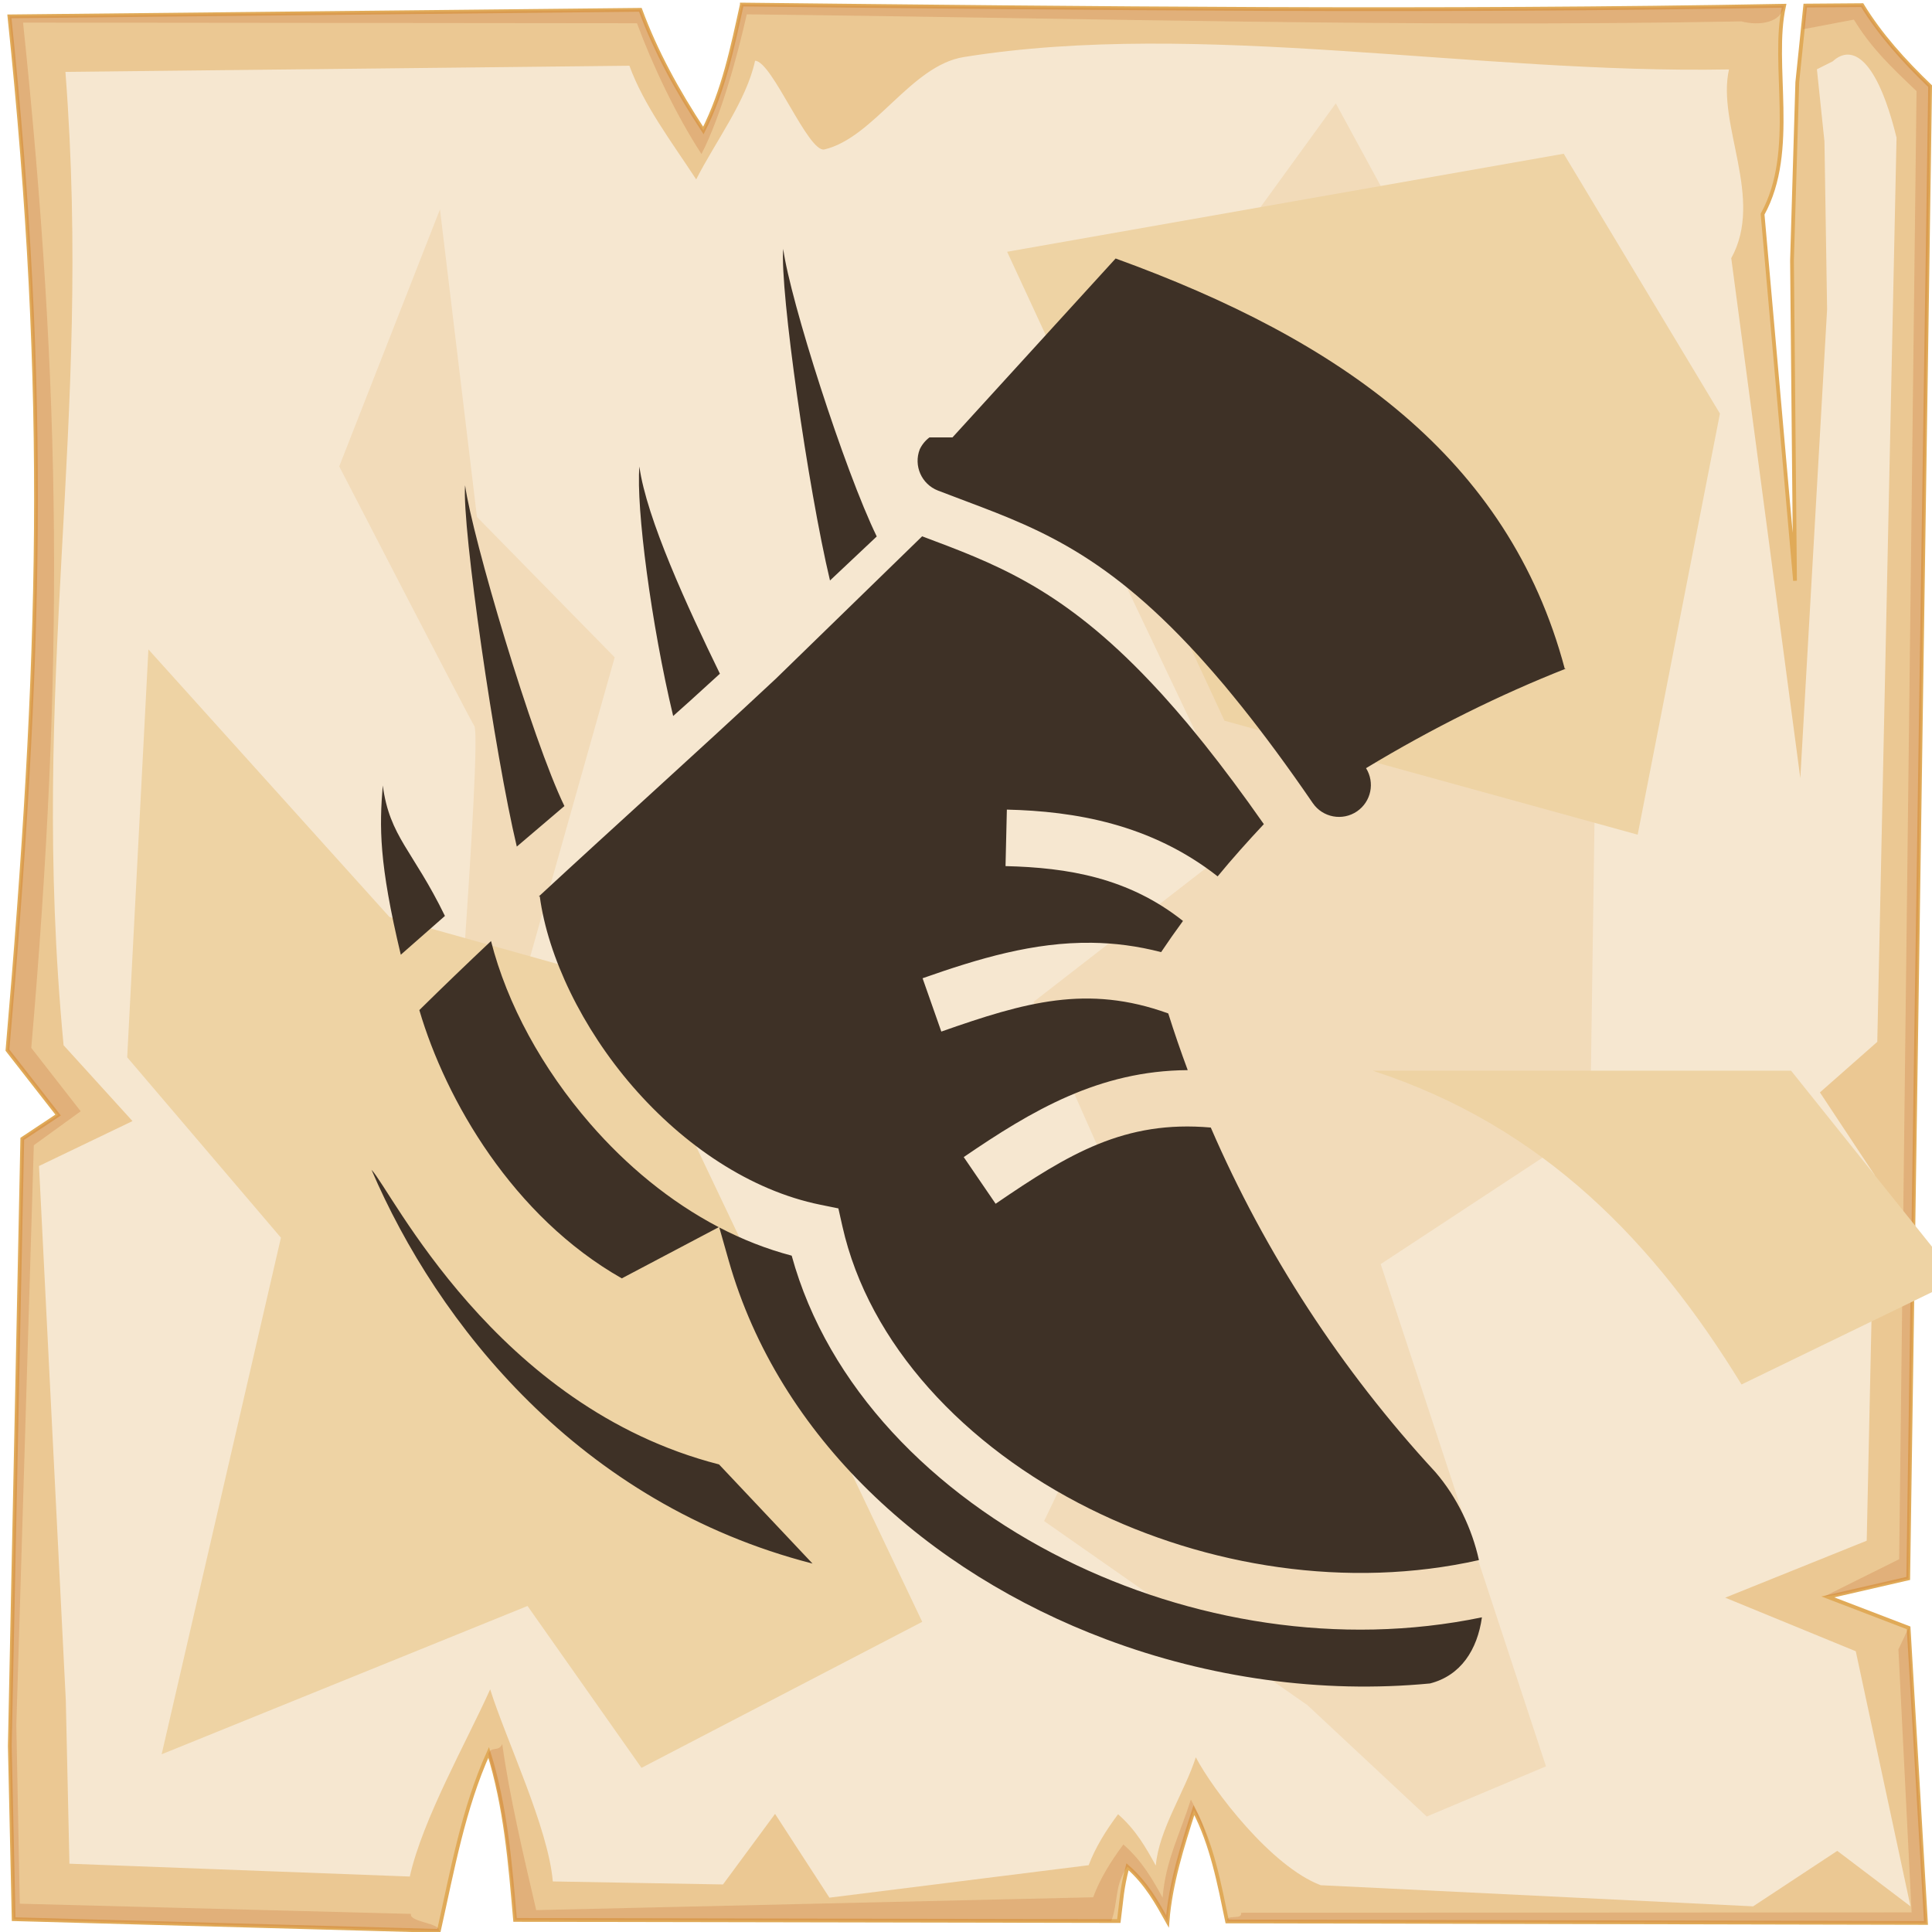 <?xml version="1.0" encoding="UTF-8" standalone="no"?>
<svg
   viewBox="0 0 512 512"
   style="height: 512px; width: 512px;"
   version="1.1"
   id="svg12"
   sodipodi:docname="step.svg"
   inkscape:version="1.4 (e7c3feb1, 2024-10-09)"
   xmlns:inkscape="http://www.inkscape.org/namespaces/inkscape"
   xmlns:sodipodi="http://sodipodi.sourceforge.net/DTD/sodipodi-0.dtd"
   xmlns="http://www.w3.org/2000/svg"
   xmlns:svg="http://www.w3.org/2000/svg">
  <sodipodi:namedview
     id="namedview12"
     pagecolor="#505050"
     bordercolor="#ffffff"
     borderopacity="1"
     inkscape:showpageshadow="0"
     inkscape:pageopacity="0"
     inkscape:pagecheckerboard="1"
     inkscape:deskcolor="#d1d1d1"
     inkscape:zoom="0.40928916"
     inkscape:cx="279.75332"
     inkscape:cy="487.43045"
     inkscape:window-width="1248"
     inkscape:window-height="806"
     inkscape:window-x="106"
     inkscape:window-y="38"
     inkscape:window-maximized="0"
     inkscape:current-layer="svg12" />
  <defs
     id="defs2">
    <radialGradient
       id="lorc-foot-trip-gradient-0">
      <stop
         offset="0%"
         stop-color="#830000"
         stop-opacity="1"
         id="stop1" />
      <stop
         offset="100%"
         stop-color="#000"
         stop-opacity="1"
         id="stop2" />
    </radialGradient>
  </defs>
  <path
     d="M0 0h512v512H0z"
     fill="url(#pattern)"
     id="path2" />
  <svg
     version="1.1"
     id="svg11">
    <defs
       id="defs6">
      <filter
         id="b"
         x="-0.023"
         width="1.047"
         y="-0.023"
         height="1.047"
         color-interpolation-filters="sRGB">
        <feGaussianBlur
           stdDeviation="4.823"
           id="feGaussianBlur2" />
      </filter>
      <filter
         id="a"
         x="-0.012"
         width="1.024"
         y="-0.012"
         height="1.024"
         color-interpolation-filters="sRGB">
        <feGaussianBlur
           stdDeviation="2.55"
           id="feGaussianBlur3" />
      </filter>
      <filter
         id="c"
         x="-0.112"
         width="1.225"
         y="-0.083"
         height="1.165"
         color-interpolation-filters="sRGB">
        <feGaussianBlur
           stdDeviation="15.63"
           id="feGaussianBlur4" />
      </filter>
      <filter
         id="e"
         x="-0.238"
         width="1.475"
         y="-0.249"
         height="1.497"
         color-interpolation-filters="sRGB">
        <feGaussianBlur
           stdDeviation="18.7"
           id="feGaussianBlur5" />
      </filter>
      <filter
         id="d"
         x="-0.213"
         width="1.426"
         y="-0.151"
         height="1.303"
         color-interpolation-filters="sRGB">
        <feGaussianBlur
           stdDeviation="18.7"
           id="feGaussianBlur6" />
      </filter>
    </defs>
    <path
       d="M196.6 1.207c-2.5 11.323-4.8 22.703-10.2 33.383-7-10.68-12.6-20.91-16.7-31.988L2.494 4.338C13 104.9 10.86 175.3 1.979 278.3L15.4 295.5l-9.494 6.3L2.6 462.7l1.019 45.9 112.681 3.1c3.6-16.1 6.5-32.5 13.2-47.3 4.5 14.4 5.7 29.4 7 44.4l160 .3c.8-6.1.7-8.1 2.3-14.4 5.1 4.5 7.8 9.5 10.6 14.5.8-10.1 3.9-19.8 7-29.5 4.8 9.2 6.7 19.4 8.8 29.5l185.2.4-4.6-78.2-21.4-8.2 21.3-4.9 5.8-395.47c-7-6.73-13.3-13.744-18-21.465l-15.1.114-2.1 20.321-1.4 47.23.8 84.87-8.6-97.14c9.3-16.86 2.2-39.69 5.7-55.239-92.1 1.696-184.1.685-276.2-.314z"
       overflow="visible"
       color="#000"
       fill="#ebc893"
       fill-rule="evenodd"
       stroke="#e0aa58"
       enable-background="accumulate"
       id="path6" />
    <path
       d="M196.6 1.203c-2.5 11.327-4.8 22.707-10.2 33.387-7-10.68-12.6-20.91-16.7-31.99L2.494 4.336C13 104.9 10.86 175.3 1.979 278.3L15.4 295.5l-9.494 6.3L2.6 462.7l1.019 45.9 112.681 3.1c.5-2.1-7.9-2.3-7.4-4.5L5.244 504.5l-.914-47.3 4.63-153.7 12.42-9-13.093-16.8C16.95 177.3 16.36 104 6.113 5.992l162.687.164c4 10.804 10.3 24.254 17.1 34.664 5.3-10.41 9.5-25.97 12-37.02 89.8.974 173.8 3.521 263.6 1.867 4.6 1.226 10.6.431 11.3-4.149-92.1 1.696-184.1.684-276.2-.315zm296.9.158l-15.1.116-.6 6.277 13.5-2.557c4.6 7.533 9.7 12.383 16.6 18.943l-4.6 389.06-19.9 9.9 4.1-.6 18.2-4.2 5.8-395.47c-7-6.73-13.3-13.748-18-21.469zm9.6 435.739l3.5 69.7-177.7.1c.4 2.1-4.1.2-3.7 2.3l185.2.4-4.6-78.2zm-370 25.1c-1 2.2-2.9.4-3.7 2.6 4.2 14 5.8 29.5 7.1 44l158 .3c1.9-5 .8-9.7 4.3-14.4 5.1 4.5 7.8 9.5 10.6 14.5.8-10.1 3.9-19.8 7-29.5 1.8 3.4 3.2 7 4.3 10.6-1.4-5.6-2.4-8.3-5.1-13.4-3 9.4-6.7 16.2-7.5 26-2.7-4.9-5.4-9.7-10.4-14.1-3.4 4.6-6.2 9.1-8 14l-147.6 3.4c-3.4-14.6-7.1-30.3-9-44z"
       overflow="visible"
       color="#000"
       opacity=".527"
       fill="#c87137"
       fill-rule="evenodd"
       filter="url(#a)"
       enable-background="accumulate"
       id="path7" />
    <path
       d="M200.1 16.1c-2.3 10.67-10.5 21.38-15.6 31.44-6.6-10.06-13.9-19.69-17.7-30.12L17.34 19.05C24.61 113.6 7.605 179.3 16.85 277l18.26 20.1L10.34 309l7.1 141.6.96 43.3 90.2 3.4c3.4-15.2 15-35.6 21.3-49.6 4.3 13.6 15.4 36.7 16.6 50.9l45.1.8 13.8-18.7 14.4 22.2 68.7-8.6c1.8-4.7 4.5-9.1 7.8-13.5 4.8 4.2 7.4 8.9 10 13.6.8-9.5 7.7-19.6 10.6-28.7 4.5 8.6 19.9 28.9 33.1 33.9l114.6 5.6 22.3-14.7 19.4 14.7-14.5-67.6-34.6-14.2 37.5-15.1 2.1-96.9-14.5-21.9 15.2-13.4 5.1-239.63c-5.2-21.09-11.8-24.89-16.9-20.22l-4.2 2.11 2 19.14.7 44.47-7.1 124.23-18.3-137.78c8.8-15.88-3.9-35.38-.6-50.02-67.1 1.24-140.4-13.332-202.8-3.28-14 2.25-23.7 21.31-36.9 24.48-4.3 1.03-13.9-23.45-18.4-23.5z"
       overflow="visible"
       enable-background="accumulate"
       filter="url(#b)"
       fill-rule="evenodd"
       fill="#f6e7d0"
       color="#000"
       id="path8" />
    <path
       d="M354 27.39l-70.3 96.91 46.4 97.6-56.2 43.6 33 74.4-30.2 63.2 69.8 48.8 31.6 29.5 31.6-13.3L365.9 335l55.5-36.5 2.1-146.1-56.9-101.83zM116.6 55.48L89.9 123.6s33.7 65.3 35.8 68.8c2.1 3.6-7 118-7 118l42.8 73.8s9.9-82.9 7.1-83.6c-2.8-.7-29.5-42.1-29.5-42.1l23.8-84.3-36.5-37.2z"
       color="#000"
       overflow="visible"
       fill="#f2dbb9"
       fill-rule="evenodd"
       filter="url(#c)"
       enable-background="accumulate"
       id="path9" />
    <path
       d="M39.33 172.1l-5.62 108.1L74.45 328 42.84 464.9l96.96-39.3 30.2 42.9 74.4-38.7-80.8-169.9-60.4-16.9z"
       color="#000"
       overflow="visible"
       fill="#eed3a4"
       fill-rule="evenodd"
       enable-background="accumulate"
       filter="url(#d)"
       id="path10" />
    <path
       d="M266.9 66.72L324.5 191 434 221.2l21.8-111.6-41.4-68.86z"
       color="#000"
       overflow="visible"
       fill="#eed3a4"
       fill-rule="evenodd"
       enable-background="accumulate"
       filter="url(#e)"
       id="path11" />
  </svg>
  <path
     id="path19"
     style="fill:#3e3126;fill-opacity:1;stroke-width:0.802"
     d="m 207.556,65.954 c -0.892,10.942 6.575,63.503 12.402,87.884 L 232.346,142.17 C 223.81,124.652 209.421,79.66 207.556,65.954 Z m 88.096,2.549 -43.232,47.411 h -6.098 c -1.104,0.827 -1.99,1.914 -2.578,3.162 -1.686,4.351 0.475,9.244 4.826,10.93 20.951,8.117 39.15,13.001 63.998,38.433 1.728,1.786 3.466,3.603 5.242,5.557 0.247,0.271 0.499,0.56 0.747,0.836 1.936,2.149 3.904,4.409 5.898,6.771 0.802,0.955 1.619,1.96 2.435,2.958 0.747,0.907 1.507,1.86 2.263,2.798 5.845,7.314 12.056,15.708 18.737,25.458 2.637,3.849 7.894,4.83 11.743,2.193 3.727,-2.562 4.777,-7.603 2.38,-11.438 17.615,-10.648 35.555,-19.515 52.996,-26.387 l -0.34,0.016 C 399.741,121.15 355.016,90.035 295.652,68.502 Z M 169.443,123.629 c -0.892,10.942 3.124,41.738 8.951,66.119 l 4.498,-4.023 7.889,-7.183 c -8.535,-17.518 -19.474,-41.207 -21.339,-54.913 z m -46.19,4.962 c -0.892,10.942 7.878,71.386 13.705,95.766 l 12.618,-10.742 c -8.536,-17.518 -24.458,-71.318 -26.323,-85.024 z m 121.13,13.534 -38.791,37.753 c -21.034,19.66 -42.363,38.76 -62.82,57.713 l 0.274,-0.037 c 2.154,16.028 11.222,34.928 24.666,50.423 13.441,15.495 31.095,27.52 49.712,31.295 l 4.756,0.966 1.064,4.733 c 6.99,31.129 32.247,58.294 65.53,74.854 30.952,15.4 68.487,21.415 103.161,13.617 -1.822,-8.273 -5.786,-16.666 -11.564,-23.354 -24.94,-26.998 -45.121,-58.045 -59.498,-91.278 -22.818,-2.001 -37.573,6.905 -57.021,20.198 l -8.453,-12.369 c 18.047,-12.335 35.851,-22.9 59.364,-23.043 -1.849,-4.97 -3.572,-9.98 -5.161,-15.027 -21.444,-7.756 -37.973,-2.979 -60.142,4.809 l -4.966,-14.133 c 14.874,-5.227 29.387,-9.6 44.858,-9.4 5.952,0.076 12.047,0.836 18.358,2.477 1.861,-2.778 3.794,-5.533 5.795,-8.264 -14.451,-11.469 -30.531,-14.137 -47.028,-14.531 l 0.354,-14.975 c 17.952,0.429 38.141,3.8 55.86,17.695 3.879,-4.714 8.002,-9.312 12.241,-13.843 -5.533,-7.904 -10.762,-14.925 -15.708,-21.114 -0.755,-0.938 -1.515,-1.891 -2.263,-2.798 -0.816,-0.998 -1.634,-2.003 -2.435,-2.958 -1.995,-2.362 -3.962,-4.622 -5.898,-6.771 -0.248,-0.276 -0.5,-0.564 -0.747,-0.836 -1.775,-1.954 -3.513,-3.771 -5.242,-5.557 -22.524,-23.053 -39.657,-29.244 -58.256,-36.242 z m -142.947,66.04 c -0.892,10.942 -1.047,20.467 4.78,44.848 l 11.694,-10.281 c -8.535,-17.518 -14.609,-20.86 -16.474,-34.566 z m 28.689,41.224 c -6.461,6.098 -12.808,12.192 -18.996,18.294 7.028,23.934 24.855,54.75 53.657,71.097 l 25.695,-13.565 C 177.523,318.449 165.967,308.825 156.397,297.795 143.73,283.195 134.404,266.175 130.125,249.389 Z m -31.668,60.618 c 17.458,40.71 54.949,88.459 116.873,104.356 l -24.777,-26.276 c -59.406,-15.202 -87.006,-72.933 -92.096,-78.08 z m 92.164,15.284 2.489,8.762 c 13.303,46.828 52.504,82.544 100.049,100.39 27.208,10.213 56.973,14.453 85.802,11.692 8.145,-2.071 12.557,-8.904 13.765,-17.528 -37.745,7.851 -77.502,1.112 -110.626,-15.368 -34.901,-17.364 -62.771,-45.771 -72.293,-80.476 -6.665,-1.752 -13.081,-4.297 -19.185,-7.471 z" />
  <path
     style="fill:#eed3a4;fill-opacity:1;stroke:none;stroke-width:15;stroke-linecap:round;paint-order:stroke fill markers"
     d="m 461.521,366.903 c -22.922,-37.375 -52.252,-68.344 -97.734,-83.159 h 110.867 l 44.291,55.312 z"
     id="path3"
     sodipodi:nodetypes="ccccc" />
</svg>
